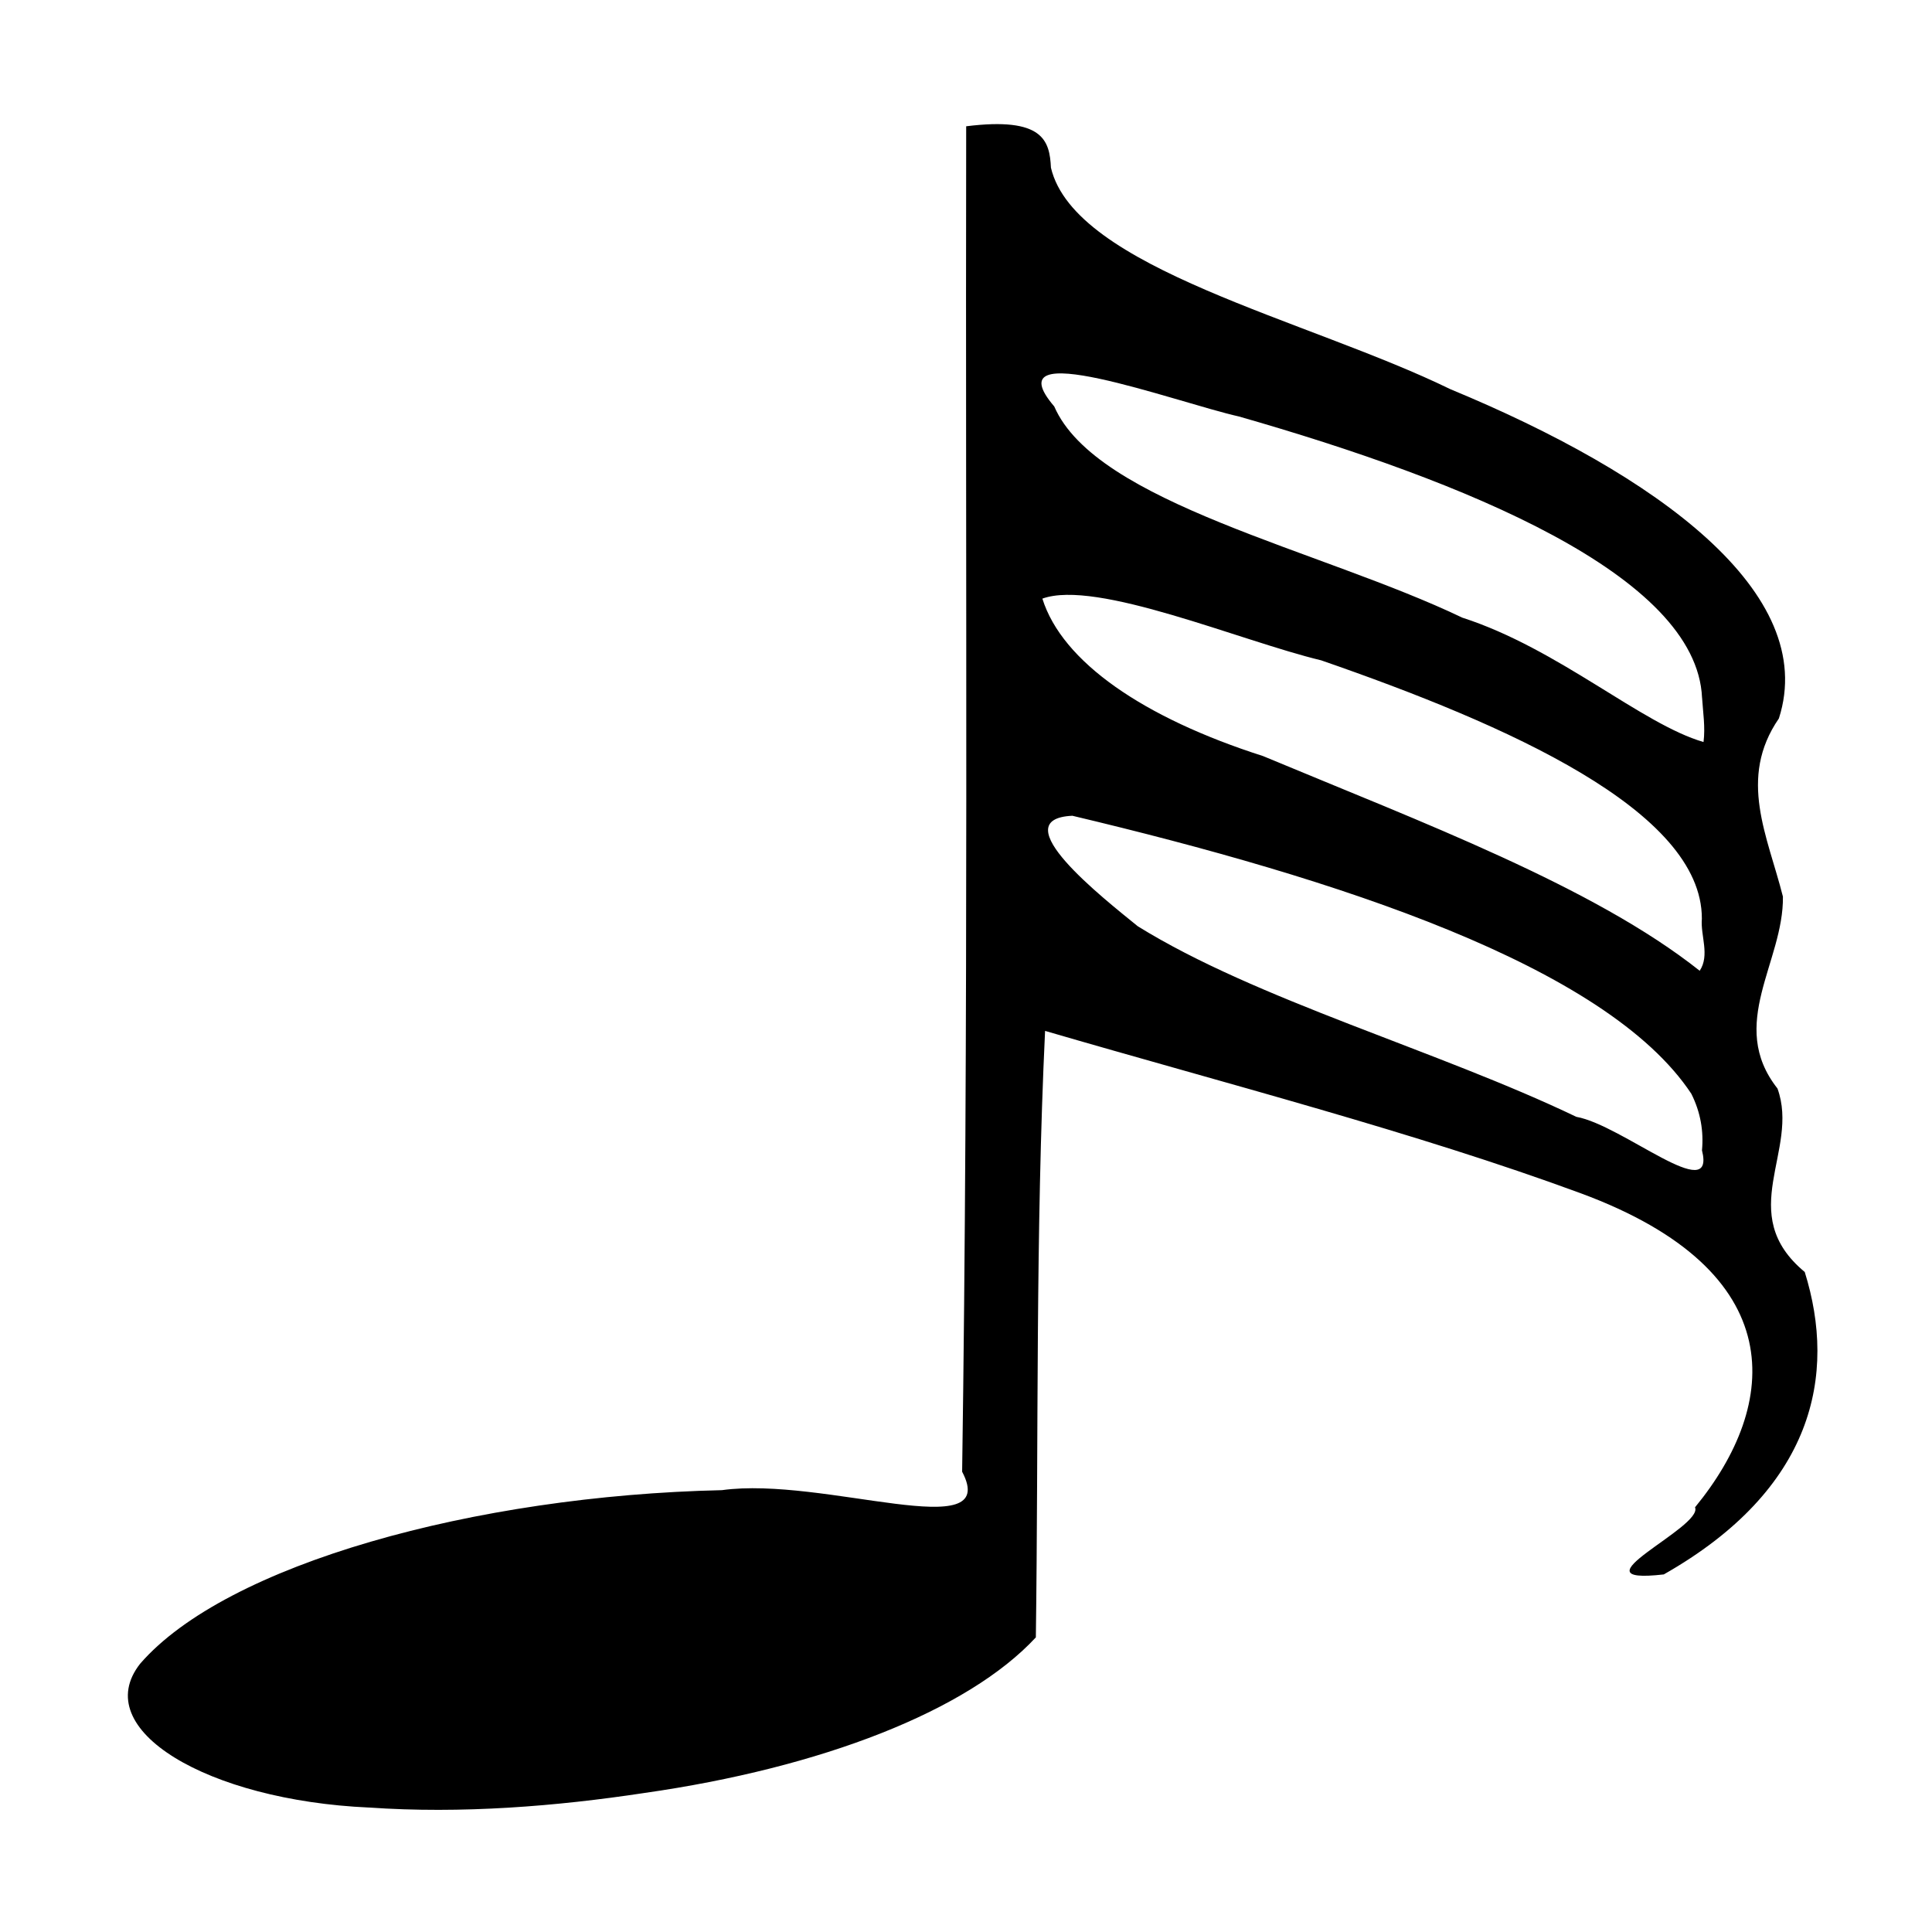 <svg xmlns="http://www.w3.org/2000/svg" width='100%' height='100%' viewBox='-5 -5 85 85 ' preserveAspectRatio='none'>
 <g>
  <path d="m11.225,74.524c-7.073,-0.317 -12.346,-3.425 -10.058,-6.329c3.79,-4.371 14.724,-7.393 25.593,-7.634c4.48,-0.622 12.307,2.485 10.57,-0.812c0.286,-19.731 0.142,-39.462 0.178,-59.193c3.394,-0.424 3.672,0.635 3.729,1.822c1.052,4.433 11.283,6.676 17.576,9.746c9.075,3.754 16.229,8.949 14.451,14.484c-1.819,2.642 -0.493,5.176 0.177,7.839c0.04,2.875 -2.466,5.617 -0.239,8.443c0.99,2.736 -1.909,5.493 1.199,8.072c1.415,4.531 0.411,9.552 -6.201,13.306c-4.193,0.48 1.752,-2.074 1.374,-2.952c3.72,-4.531 4.287,-10.375 -5.025,-13.816c-7.289,-2.687 -15.622,-4.825 -23.57,-7.145c-0.422,8.892 -0.286,17.789 -0.406,26.683c-2.997,3.236 -9.432,5.734 -17.225,6.846c-3.851,0.584 -8.039,0.926 -12.123,0.639l0,0zm58.188,-31.401c-3.739,-5.648 -15.626,-9.475 -27.233,-12.233c-3.1,0.143 1.371,3.635 2.874,4.859c5.225,3.244 13.188,5.458 19.298,8.387c2.03,0.362 6.15,3.949 5.528,1.474c0.078,-0.832 -0.059,-1.671 -0.468,-2.487l0,0zm0.462,-7.704c0.007,-4.756 -8.569,-8.533 -16.749,-11.367c-3.54,-0.849 -9.892,-3.576 -12.266,-2.715c0.872,2.783 4.437,5.24 9.711,6.928c6.99,2.918 14.545,5.744 19.209,9.445c0.456,-0.69 0.028,-1.553 0.095,-2.291zm0.008,-9.722c-0.238,-5.392 -10.46,-9.536 -20.374,-12.373c-2.77,-0.622 -10.882,-3.659 -8.127,-0.443c1.844,4.255 11.706,6.301 17.955,9.294c4.222,1.359 7.896,4.686 10.611,5.471c0.083,-0.65 -0.022,-1.3 -0.064,-1.949l0,0z" />
 </g>
</svg>